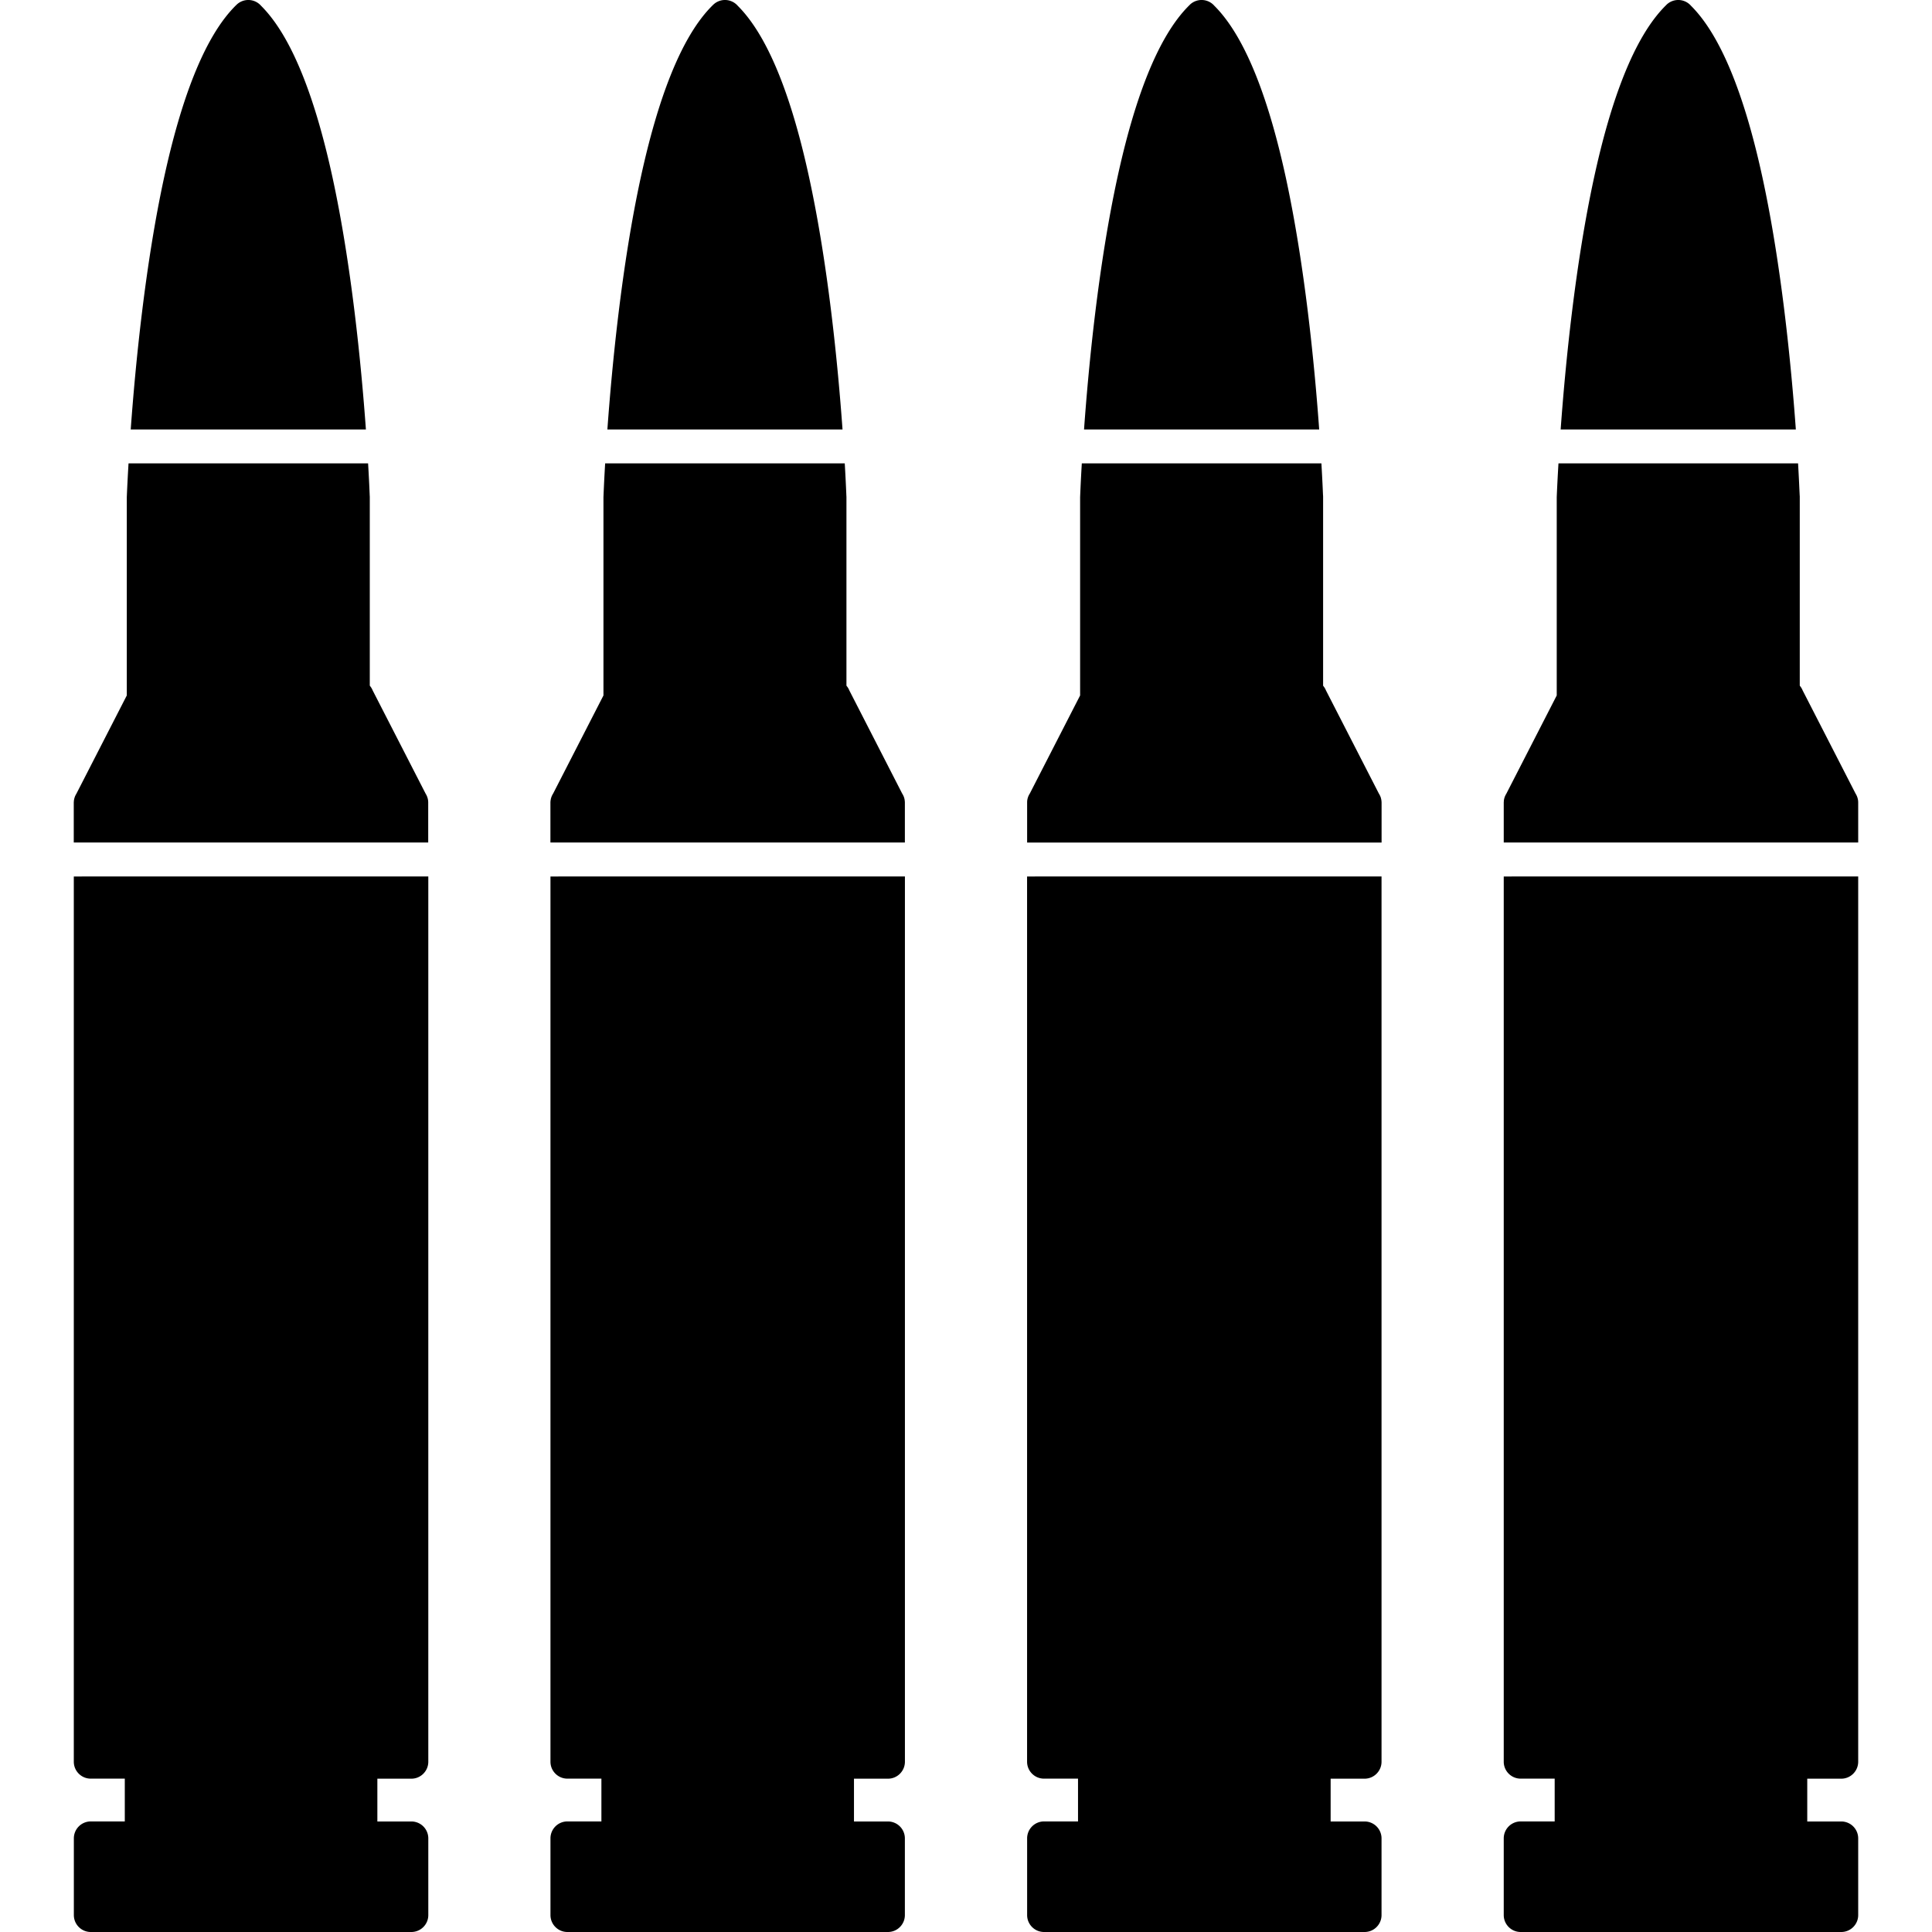 <svg xmlns="http://www.w3.org/2000/svg" version="1.1" width="512"
     height="512" x="0" y="0" viewBox="0 0 43.349 43.349" style="enable-background:new 0 0 512 512" xml:space="preserve"
     fill-rule="evenodd" class=""><g><g fill-rule="nonzero"><path d="M8.295 11.108c-.004-.098-.014-.349-.036-.711H2.884a39.487 39.487 0 0 0-.039.757v4.45l-1.13 2.203-.001.003-.002.002-.001.002v.001l-.002.003-.002.003-.002.003-.001.003-.002.002-.001.003-.002.003-.001.003-.002.003-.002.003v.003l-.002.003-.002.003v.002l-.001.001-.001.003-.002.003v.001l-.001.002-.001.003-.002.003v.003l-.003.006-.001.004-.001.003-.001.002v.001l-.001.003-.001.004-.001.001v.002l-.001.003-.001.003v.001l-.001.002-.002.007-.002.01-.001.003v.003l-.001.003-.001.004-.001.005v.002l-.001.003v.004l-.001.003-.001.007v.006l-.001.003v.01L1.655 18v.904h7.953v-.89a.377.377 0 0 0-.004-.062v-.002l-.002-.007v-.002l-.001-.006v-.002L9.6 17.93l-.001-.003v-.003l-.001-.003-.001-.002v-.003l-.001-.003-.001-.003a.378.378 0 0 0-.046-.104l-1.187-2.314a.38.38 0 0 0-.065-.107v-4.232c0-.016-.001-.03-.003-.046zM8.21 9.636c-.105-1.448-.323-3.695-.752-5.667C7.1 2.327 6.588.857 5.858.13a.38.38 0 0 0-.551-.023c-.742.72-1.26 2.203-1.622 3.862-.429 1.972-.647 4.219-.752 5.667zm-6.554 10.03v19.862c0 .21.17.38.38.38H2.8v.96h-.763a.38.38 0 0 0-.38.38v1.721c0 .21.17.38.38.38H9.23c.21 0 .38-.17.38-.38v-1.72a.38.38 0 0 0-.38-.38h-.763v-.96h.763c.21 0 .38-.171.38-.381V19.665zM18.99 11.108a39.73 39.73 0 0 0-.036-.711h-5.376a39.487 39.487 0 0 0-.038.757v4.45l-1.13 2.203-.002.003-.001.002-.001.002-.001.001-.002.003-.001.003-.002.003-.002.003-.001.002-.002.003-.001.003-.002.003-.001.003-.002.003v.002l-.001.001-.002.003-.001.003v.002l-.001.001-.002.003-.001.003v.001l-.001.002-.002.003v.003l-.002.003-.002.006-.002.004v.003l-.001.002v.001l-.002.003v.004l-.001.001v.002l-.002.003v.004l-.001.002-.002.007-.003.01v.003l-.001.003v.003l-.001.004-.001.005v.002l-.001.003v.004l-.001.003-.001.007v.003l-.001.003v.003l-.001.008v.002L12.35 18v.904h7.953v-.89a.366.366 0 0 0-.005-.062v-.002l-.001-.007v-.002l-.002-.006v-.005l-.001-.003-.001-.003v-.003l-.001-.002-.001-.003v-.003l-.001-.003a.378.378 0 0 0-.047-.104l-1.186-2.314a.382.382 0 0 0-.065-.107v-4.232a.4.4 0 0 0-.003-.046zm-.086-1.472c-.104-1.448-.322-3.695-.752-5.667-.357-1.642-.869-3.112-1.599-3.839a.38.38 0 0 0-.551-.023c-.742.72-1.26 2.203-1.622 3.862-.43 1.972-.647 4.219-.752 5.667zm-6.553 10.03v19.862c0 .21.17.38.38.38h.763v.96h-.763a.38.38 0 0 0-.38.38v1.721c0 .21.17.38.38.38h7.192c.21 0 .38-.17.38-.38v-1.72a.38.38 0 0 0-.38-.38h-.762v-.96h.763c.21 0 .38-.171.38-.381V19.665zM29.685 11.108c-.004-.098-.015-.349-.036-.711h-5.376a38.871 38.871 0 0 0-.038.757v4.45l-1.13 2.203-.002.003-.002.002v.002l-.001.001-.002.003-.002.003-.001.003-.002.003-.001.002-.002.003-.002.003-.001.003-.002.003-.001.003-.001.002v.001l-.002.003-.001.003-.001.002v.001l-.002.003-.001.003v.001l-.002.002v.003l-.002.003-.001.003-.003.006v.004l-.002.003v.003l-.002.003-.001.004v.001l-.001.002-.001.003v.003l-.001.001v.002l-.003.007-.002.01v.003l-.001.003v.003h-.001v.004l-.002.005v.005l-.001.003v.004l-.001.007v.003l-.001.003v.003l-.001.008v.002a.57.57 0 0 0-.001.019v.904h7.953v-.89a.366.366 0 0 0-.005-.062v-.002l-.001-.007v-.002l-.002-.006v-.002l-.001-.003v-.003l-.001-.003v-.003l-.002-.002v-.003l-.001-.003v-.003a.375.375 0 0 0-.047-.104l-1.187-2.314a.38.38 0 0 0-.065-.107v-4.232c0-.016 0-.03-.002-.046zm-.086-1.472c-.104-1.448-.323-3.695-.752-5.667-.358-1.642-.87-3.112-1.6-3.839a.38.38 0 0 0-.551-.023h.001c-.742.72-1.26 2.203-1.622 3.862-.43 1.972-.648 4.219-.752 5.667zm-6.554 10.03v19.862c0 .21.17.38.38.38h.763v.96h-.762a.38.38 0 0 0-.38.38v1.721c0 .21.17.38.38.38h7.192c.21 0 .38-.17.38-.38v-1.72a.38.38 0 0 0-.38-.38h-.762v-.96h.762c.21 0 .38-.171.38-.381V19.665zM40.38 11.108c-.005-.098-.015-.349-.036-.711h-5.376a38.871 38.871 0 0 0-.039.757v4.45l-1.13 2.203-.001.003-.002.002v.002l-.002.001-.001.003-.002.003-.002.003-.001.003-.002.002-.001.003-.002.003-.001.003-.002.003-.001.003-.001.002v.001l-.002.003-.002.003v.003l-.002.003-.002.003v.003l-.002.003-.001.003-.002.003-.002.006-.001.004-.001.003v.002l-.001.001-.001.003-.001.004v.001l-.001.002-.001.003-.001.003v.001l-.001.002-.002.007-.002.01-.001.003v.003l-.001.003-.001.004v.005l-.001.002v.003l-.001.003v.004l-.002.007V17.972h-.001v.01L33.74 18v.904h7.953v-.89a.366.366 0 0 0-.004-.062v-.002l-.002-.007v-.002l-.001-.006v-.002l-.001-.003v-.003l-.002-.003v-.005l-.002-.003v-.003l-.001-.003a.375.375 0 0 0-.046-.104l-1.187-2.314a.38.38 0 0 0-.065-.107v-4.232c0-.016 0-.03-.003-.046zm-.086-1.472c-.105-1.448-.323-3.695-.752-5.667-.358-1.642-.87-3.112-1.6-3.839a.38.38 0 0 0-.551-.023h.001c-.742.72-1.261 2.203-1.622 3.862-.43 1.972-.648 4.219-.753 5.667zm-6.554 10.03v19.862c0 .21.17.38.38.38h.763v.96h-.763a.38.38 0 0 0-.38.38v1.721c0 .21.17.38.38.38h7.193c.21 0 .38-.17.38-.38v-1.72a.38.38 0 0 0-.38-.38h-.763v-.96h.763c.21 0 .38-.171.38-.381V19.665z" fill="#000000"/></g></g></svg>